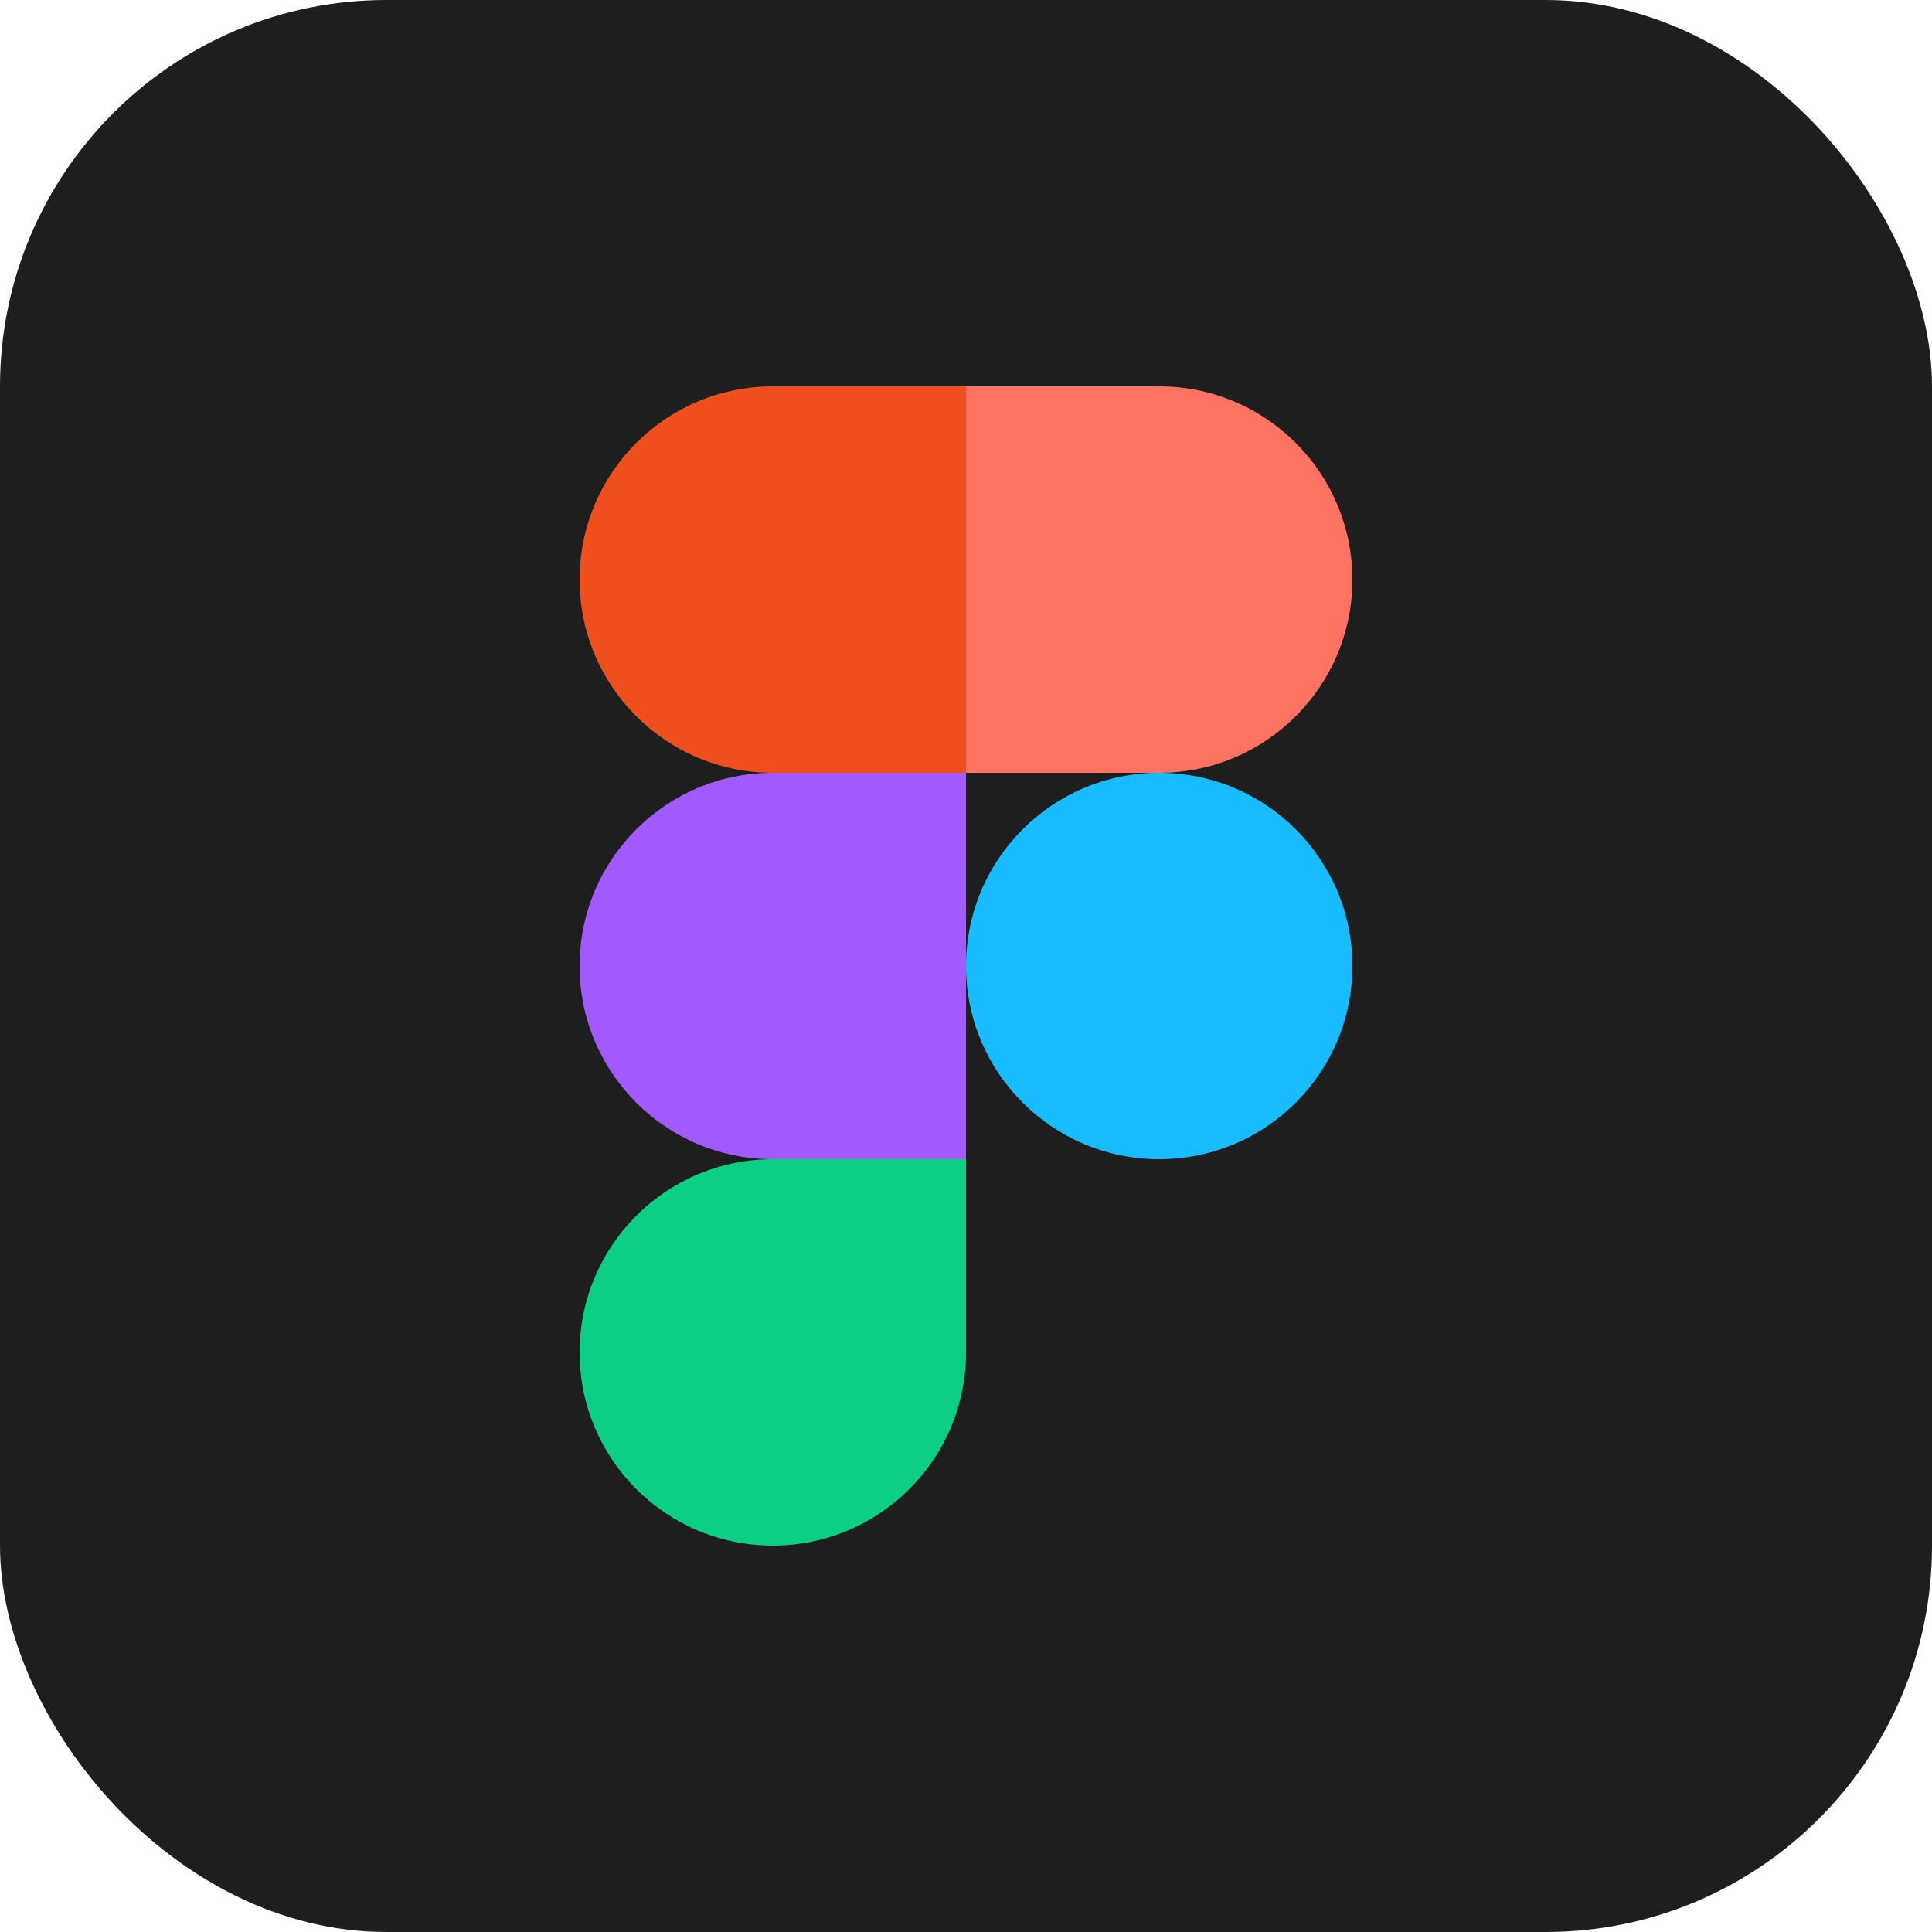 <svg width="100" height="100" viewBox="0 0 100 100" fill="none" xmlns="http://www.w3.org/2000/svg">
<rect width="100" height="100" rx="20" fill="#1E1E1E"/>
<circle cx="60" cy="50" r="10" fill="#19BCFE"/>
<circle cx="40" cy="70" r="10" fill="#0ACF84"/>
<rect x="40" y="60" width="10" height="10" fill="#0ACF84"/>
<circle cx="40" cy="50" r="10" fill="#A25AFF"/>
<rect x="40" y="40" width="10" height="20" fill="#A25AFF"/>
<circle cx="40" cy="30" r="10" fill="#EF4F1C"/>
<rect x="40" y="20" width="10" height="20" fill="#EF4F1C"/>
<circle cx="60" cy="30" r="10" fill="#FF7362"/>
<rect x="50" y="20" width="10" height="20" fill="#FF7362"/>
</svg>
